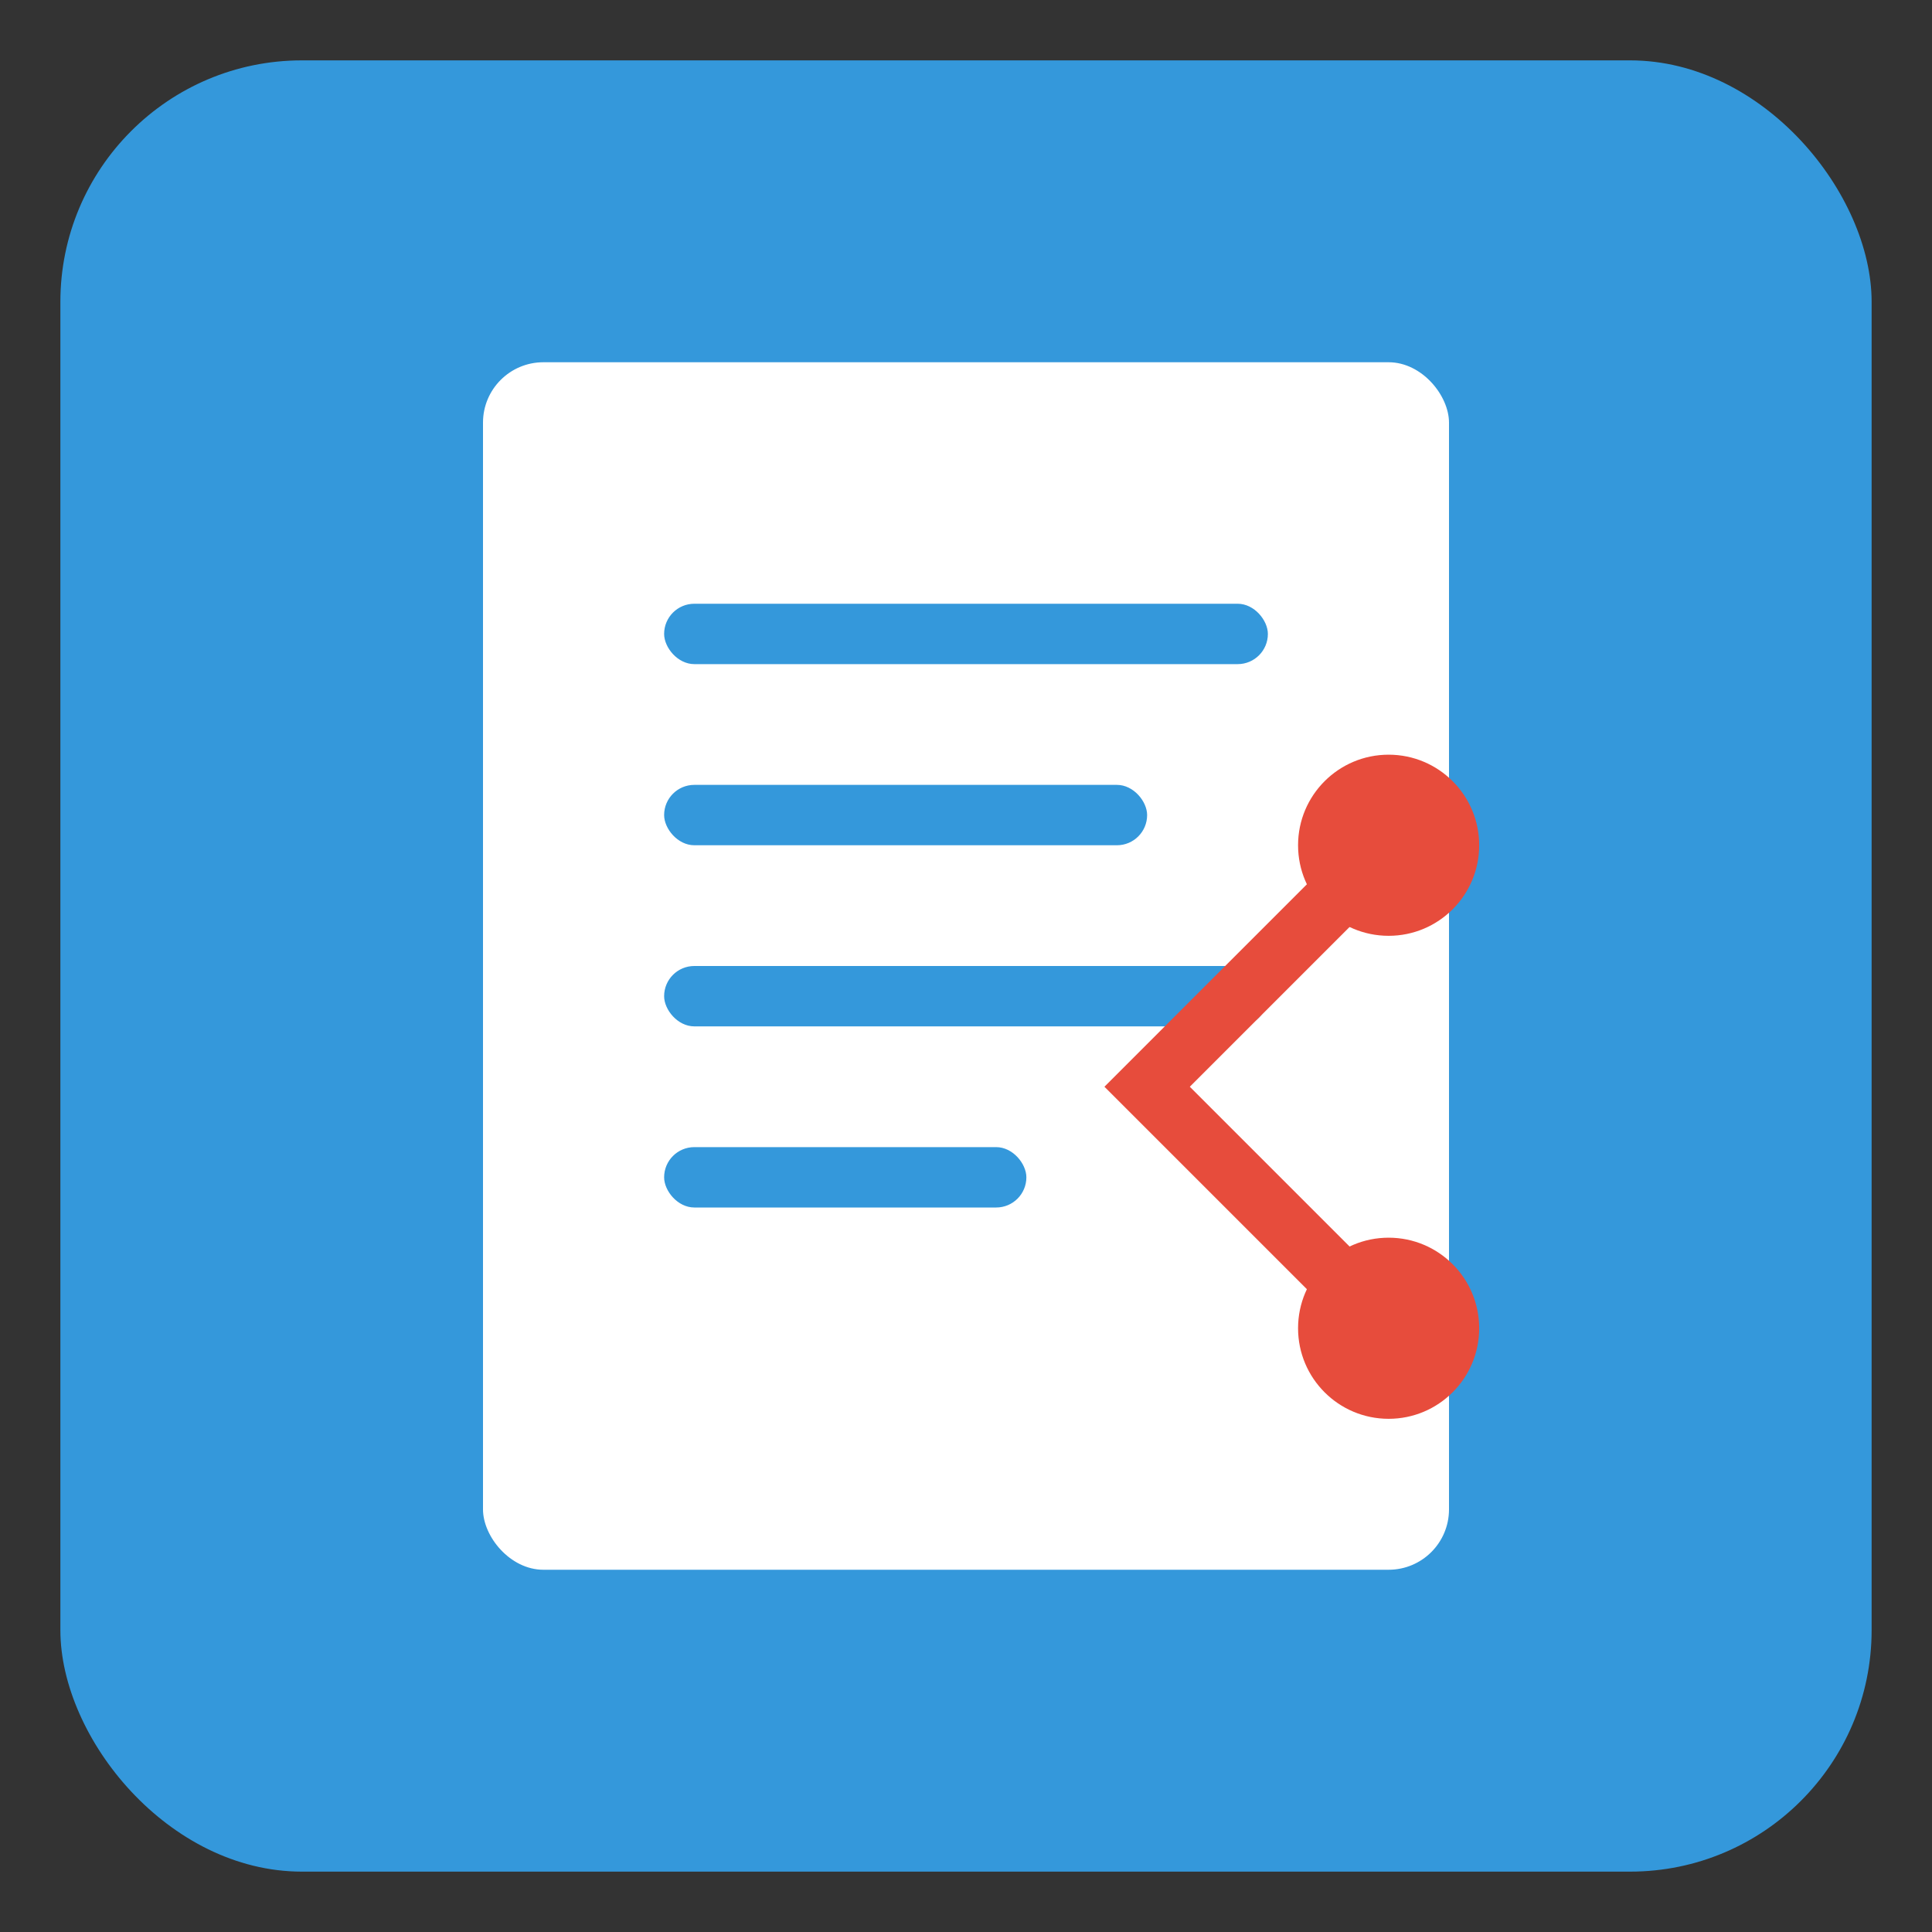 <svg xmlns="http://www.w3.org/2000/svg" width="64" height="64" viewBox="0 0 64 64">
  <rect x="0" y="0" width="64" height="64" fill="#333333" stroke="none"/>
  <!-- Background -->
  <rect x="2" y="2" width="60" height="60" rx="8" fill="#3498db" />
  
  <!-- Document icon -->
  <rect x="16" y="12" width="32" height="40" rx="2" fill="white" />
  
  <!-- Text lines -->
  <rect x="22" y="20" width="20" height="2" rx="1" fill="#3498db" />
  <rect x="22" y="26" width="16" height="2" rx="1" fill="#3498db" />
  <rect x="22" y="32" width="20" height="2" rx="1" fill="#3498db" />
  <rect x="22" y="38" width="12" height="2" rx="1" fill="#3498db" />
  
  <!-- Scissors icon (for snippets) -->
  <path d="M46,44 L38,36 L46,28" stroke="#e74c3c" stroke-width="2" fill="none" stroke-linecap="round" />
  <circle cx="46" cy="28" r="3" fill="#e74c3c" />
  <circle cx="46" cy="44" r="3" fill="#e74c3c" />
</svg>